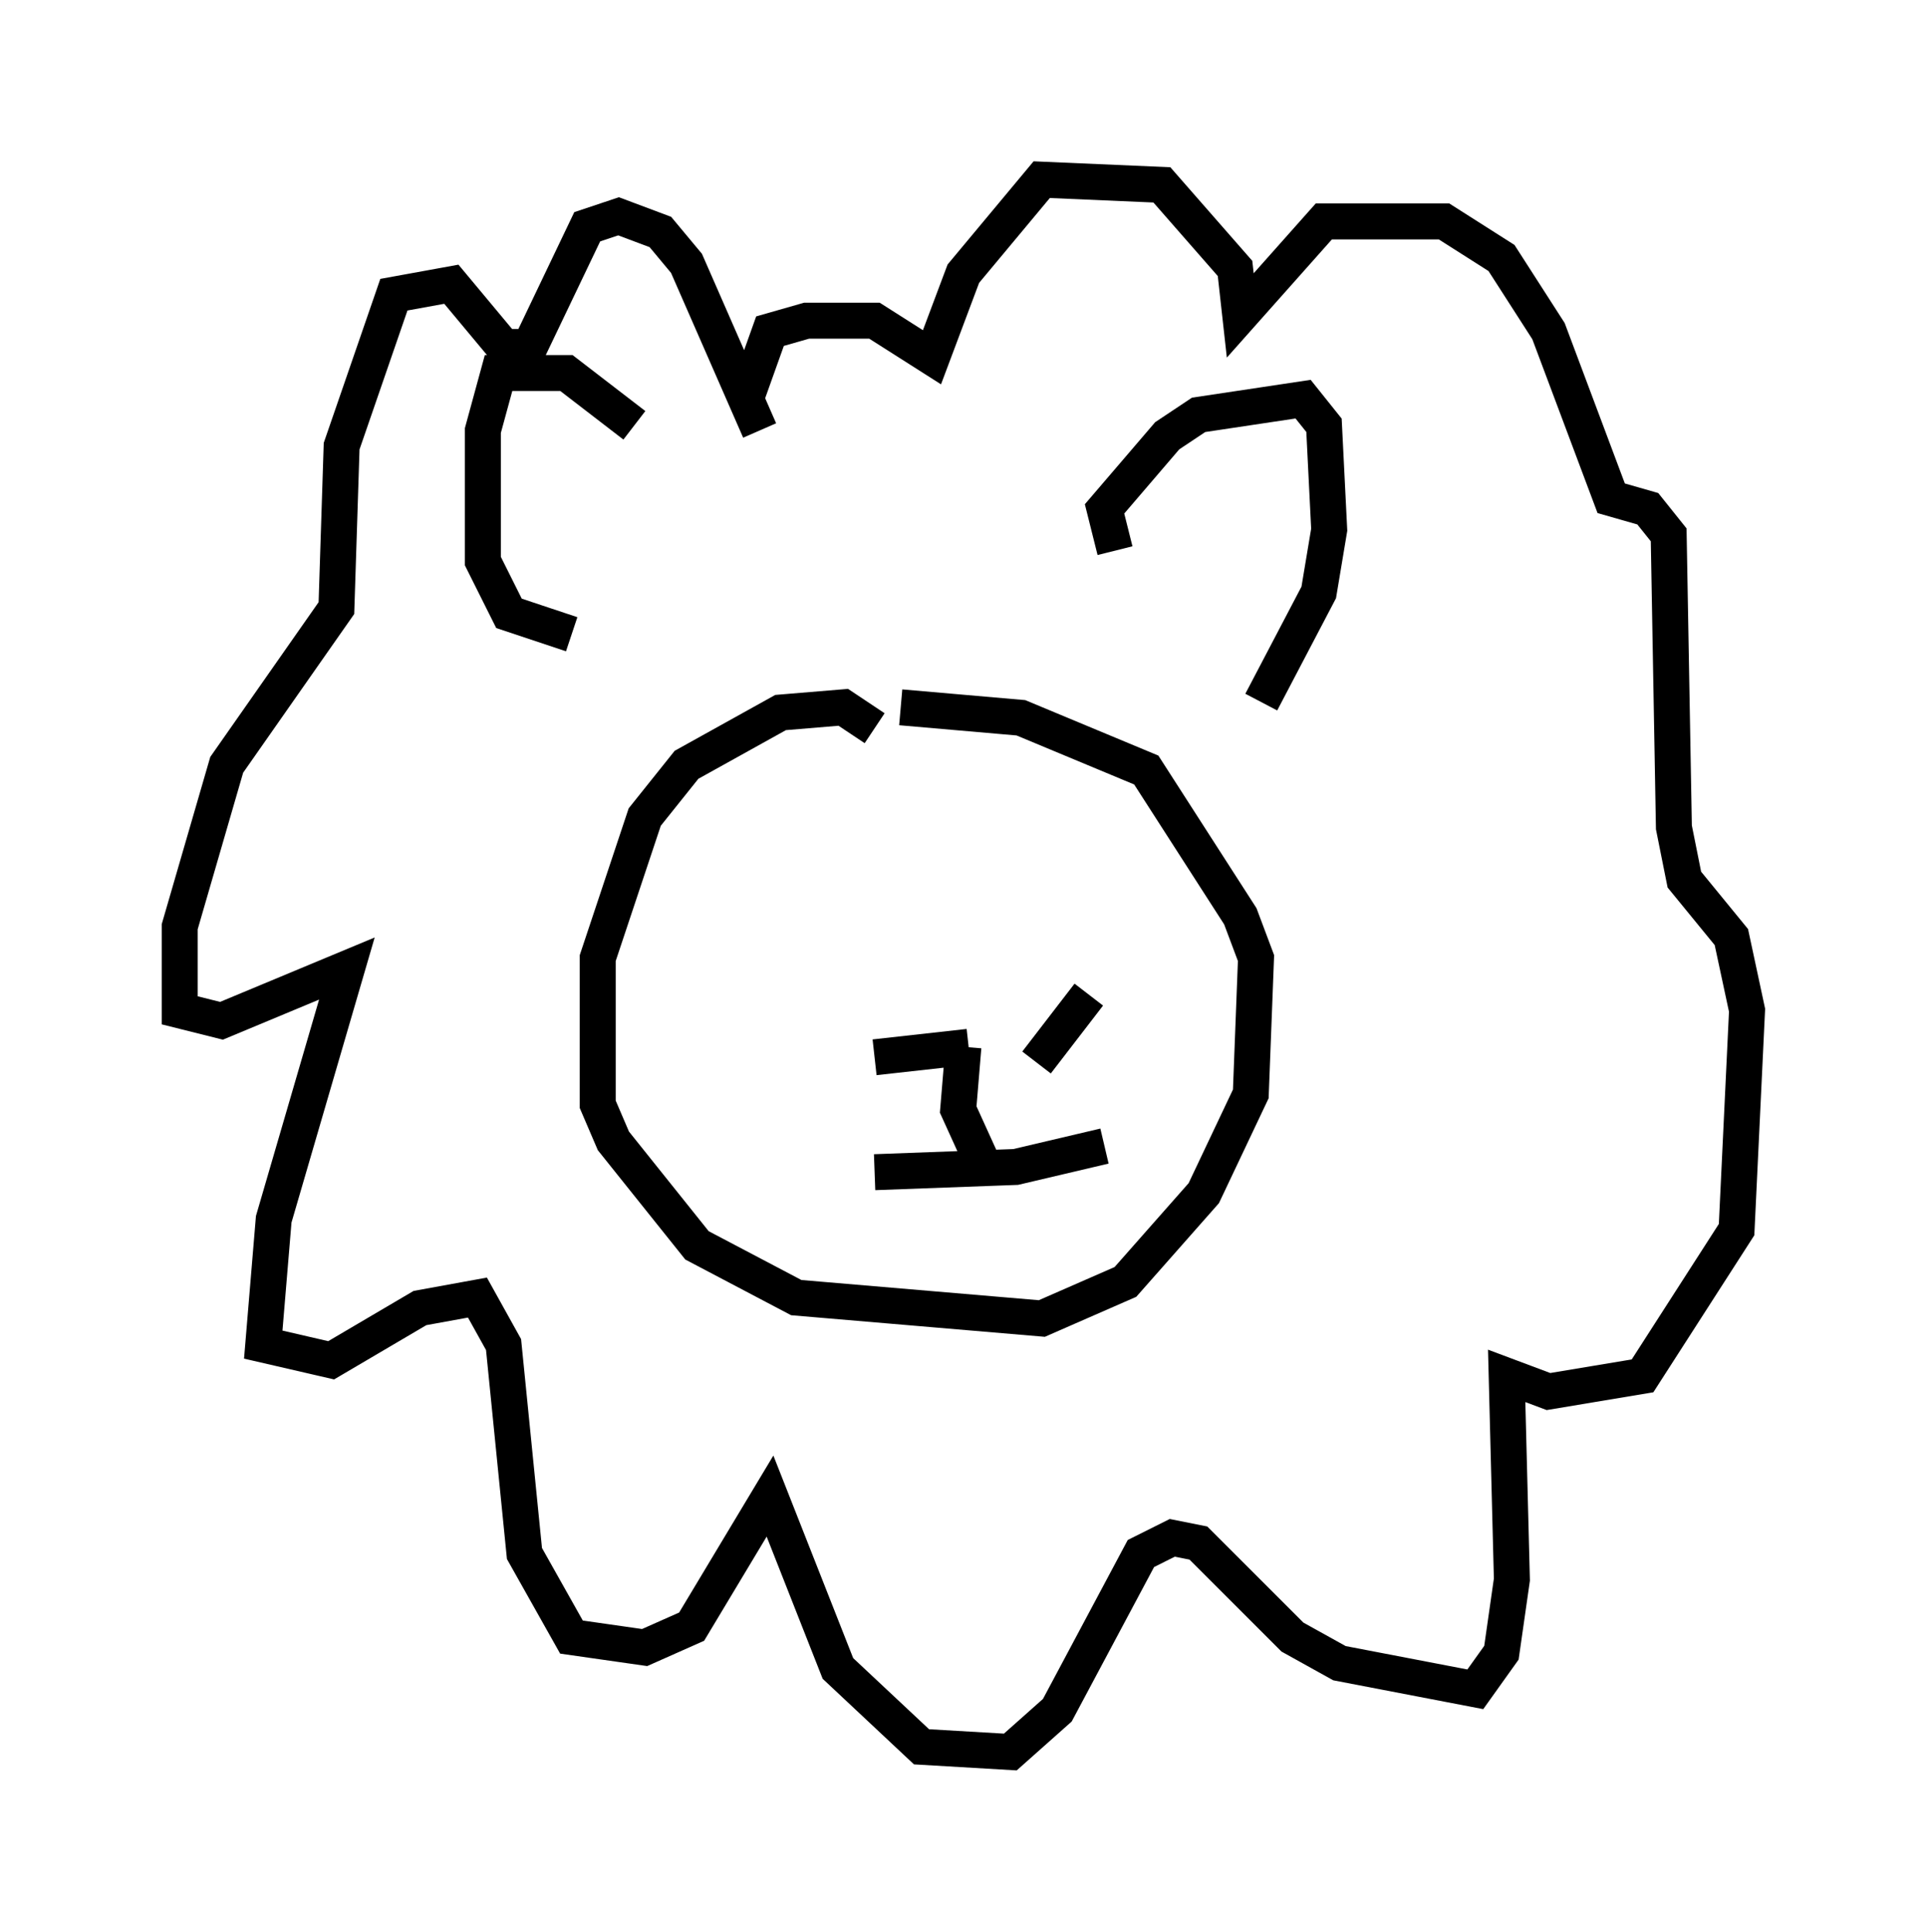 <?xml version="1.0" encoding="utf-8" ?>
<svg baseProfile="full" height="53.721" version="1.1" width="53.575" xmlns="http://www.w3.org/2000/svg" xmlns:ev="http://www.w3.org/2001/xml-events" xmlns:xlink="http://www.w3.org/1999/xlink"><defs /><rect fill="white" height="53.721" width="53.575" x="0" y="0" /><path d="M19.235, 14.296 m-1.598, -2.469 l-1.888, -1.453 -1.888, 0.0 l-0.436, 1.598 0.0, 3.631 l0.726, 1.453 1.743, 0.581 m15.106, -2.324 l-0.291, -1.162 1.743, -2.034 l0.872, -0.581 2.905, -0.436 l0.581, 0.726 0.145, 2.905 l-0.291, 1.743 -1.598, 3.05 m-10.749, 0.726 l-0.872, -0.581 -1.743, 0.145 l-2.615, 1.453 -1.162, 1.453 l-1.307, 3.922 0.0, 4.067 l0.436, 1.017 2.324, 2.905 l2.76, 1.453 6.827, 0.581 l2.324, -1.017 2.179, -2.469 l1.307, -2.76 0.145, -3.777 l-0.436, -1.162 -2.615, -4.067 l-3.486, -1.453 -3.341, -0.291 m-0.726, 12.927 l3.922, -0.145 2.469, -0.581 m-3.922, -2.76 l-0.145, 1.743 0.726, 1.598 m-0.436, -3.341 l-2.615, 0.291 m4.503, 0.145 l1.453, -1.888 m-9.151, -15.687 l-2.034, -4.648 -0.726, -0.872 l-1.162, -0.436 -0.872, 0.291 l-1.598, 3.341 -0.726, 0.0 l-1.453, -1.743 -1.598, 0.291 l-1.453, 4.212 -0.145, 4.503 l-3.05, 4.358 -1.307, 4.503 l0.0, 2.324 1.162, 0.291 l3.486, -1.453 -2.034, 6.972 l-0.291, 3.486 1.888, 0.436 l2.469, -1.453 1.598, -0.291 l0.726, 1.307 0.581, 5.81 l1.307, 2.324 2.034, 0.291 l1.307, -0.581 2.179, -3.631 l1.888, 4.793 2.324, 2.179 l2.469, 0.145 1.307, -1.162 l2.324, -4.358 0.872, -0.436 l0.726, 0.145 2.615, 2.615 l1.307, 0.726 3.777, 0.726 l0.726, -1.017 0.291, -2.034 l-0.145, -5.665 1.162, 0.436 l2.615, -0.436 2.615, -4.067 l0.291, -6.101 -0.436, -2.034 l-1.307, -1.598 -0.291, -1.453 l-0.145, -8.134 -0.581, -0.726 l-1.017, -0.291 -1.743, -4.648 l-1.307, -2.034 -1.598, -1.017 l-3.341, 0.0 -2.324, 2.615 l-0.145, -1.307 -2.034, -2.324 l-3.341, -0.145 -2.179, 2.615 l-0.872, 2.324 -1.598, -1.017 l-1.888, 0.0 -1.017, 0.291 l-0.726, 2.034 " fill="none" stroke="black" stroke-width="1" /></svg>